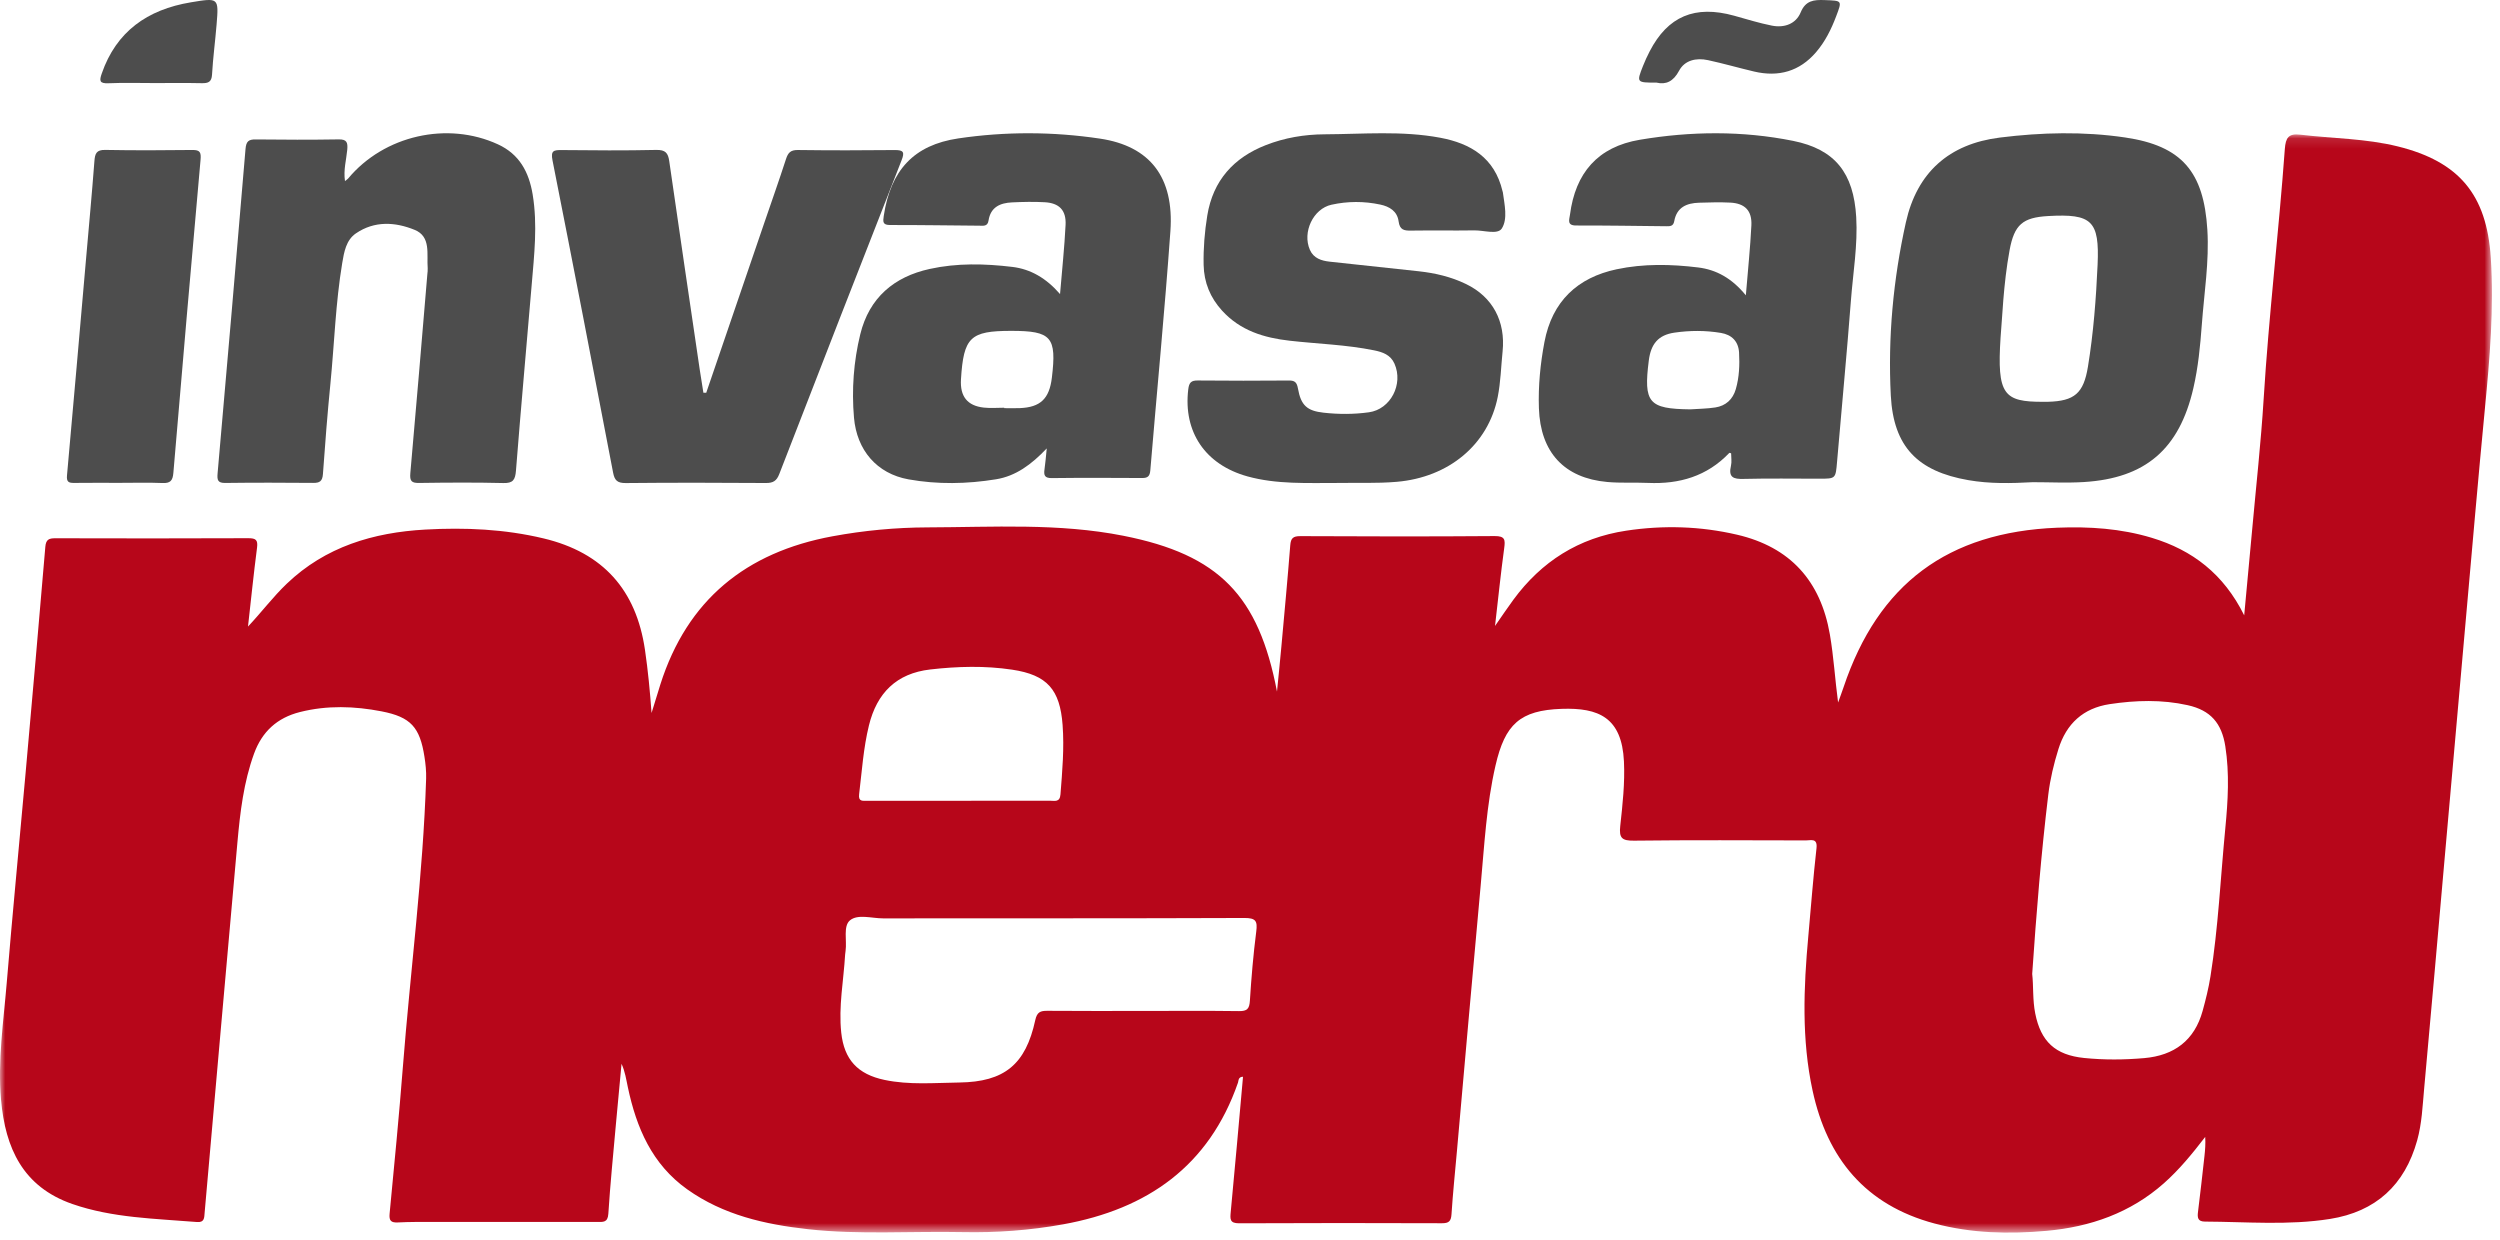 <?xml version="1.0" encoding="UTF-8"?>
<svg width="242px" height="120px" viewBox="0 0 242 120" version="1.1" xmlns="http://www.w3.org/2000/svg" xmlns:xlink="http://www.w3.org/1999/xlink">
    <!-- Generator: Sketch 50.2 (55047) - http://www.bohemiancoding.com/sketch -->
    <title>Logo preta</title>
    <desc>Created with Sketch.</desc>
    <defs>
        <polygon id="path-1" points="5.46451978e-06 0.114 241.219 0.114 241.219 106.419 5.46451978e-06 106.419"></polygon>
    </defs>
    <g id="Page-1" stroke="none" stroke-width="1" fill="none" fill-rule="evenodd">
        <g id="Desktop-HD" transform="translate(-598, -128)">
            <g id="Logo-preta" transform="translate(598, 128)">
                <g id="Page-1">
                    <g id="Group-3" transform="translate(0, 12.899)">
                        <mask id="mask-2" fill="white">
                            <use xlink:href="#path-1"></use>
                        </mask>
                        <g id="Clip-2"></g>
                        <path d="M92.855,64.616 C95.786,64.616 98.718,64.62 101.649,64.611 C102.085,64.61 102.591,64.789 102.653,64.004 C102.83,61.762 103.027,59.523 102.859,57.273 C102.603,53.855 101.374,52.436 97.98,51.926 C95.35,51.53 92.688,51.603 90.047,51.906 C86.777,52.282 84.883,54.181 84.113,57.321 C83.575,59.516 83.432,61.758 83.163,63.987 C83.074,64.716 83.514,64.616 83.943,64.616 C86.914,64.615 89.885,64.616 92.855,64.616 M110.668,84.96 C113.759,84.96 116.851,84.935 119.942,84.976 C120.714,84.987 120.939,84.756 120.988,83.988 C121.13,81.745 121.32,79.501 121.605,77.272 C121.735,76.254 121.565,75.958 120.45,75.962 C108.798,76.009 97.145,75.986 85.492,76 C84.395,76.001 83.032,75.556 82.273,76.194 C81.604,76.756 81.993,78.14 81.851,79.154 C81.835,79.271 81.815,79.388 81.808,79.506 C81.663,82.022 81.161,84.52 81.432,87.057 C81.711,89.666 83.019,91.091 85.624,91.638 C88.019,92.14 90.445,91.92 92.854,91.888 C97.241,91.83 99.285,90.133 100.213,85.852 C100.384,85.067 100.705,84.942 101.393,84.948 C104.485,84.975 107.576,84.96 110.668,84.96 M196.717,81.379 C196.852,82.539 196.745,83.881 197.011,85.208 C197.555,87.923 198.945,89.227 201.739,89.513 C203.673,89.711 205.616,89.695 207.553,89.527 C210.466,89.275 212.426,87.813 213.214,84.957 C213.518,83.858 213.794,82.743 213.973,81.618 C214.733,76.859 214.948,72.045 215.412,67.256 C215.667,64.62 215.823,61.982 215.411,59.345 C215.06,57.1 213.988,55.858 211.771,55.363 C209.268,54.804 206.727,54.882 204.212,55.262 C201.663,55.648 200.018,57.153 199.254,59.616 C198.808,61.05 198.457,62.505 198.277,63.996 C197.586,69.716 197.122,75.455 196.717,81.379 M24.006,47.753 C25.324,46.354 26.425,44.88 27.761,43.603 C31.508,40.019 36.145,38.644 41.172,38.363 C45.016,38.149 48.842,38.315 52.623,39.22 C58.389,40.599 61.585,44.215 62.433,50.004 C62.729,52.024 62.92,54.049 63.071,56.118 C63.355,55.196 63.631,54.272 63.924,53.352 C66.525,45.174 72.207,40.561 80.578,39.015 C83.627,38.451 86.701,38.163 89.79,38.152 C96.121,38.131 102.482,37.723 108.752,38.965 C118.016,40.8 121.836,44.759 123.613,54.046 C123.756,52.592 123.907,51.139 124.038,49.683 C124.334,46.421 124.639,43.161 124.896,39.896 C124.95,39.2 125.163,38.995 125.885,38.999 C132.15,39.032 138.414,39.042 144.678,38.993 C145.699,38.985 145.716,39.357 145.606,40.167 C145.278,42.573 145.031,44.989 144.718,47.694 C145.423,46.685 145.943,45.907 146.496,45.155 C149.222,41.448 152.817,39.166 157.415,38.471 C161.022,37.926 164.603,38.035 168.145,38.859 C173.298,40.059 176.236,43.335 177.131,48.515 C177.506,50.688 177.63,52.88 177.927,55.104 C178.107,54.602 178.296,54.104 178.466,53.599 C181.824,43.616 188.553,38.61 199.135,38.183 C202.243,38.057 205.307,38.259 208.295,39.162 C212.223,40.348 215.248,42.654 217.238,46.666 C217.513,43.713 217.764,41.075 218.003,38.437 C218.387,34.193 218.86,29.954 219.123,25.702 C219.621,17.627 220.584,9.594 221.171,1.53 C221.252,0.418 221.535,0.002 222.685,0.139 C225.827,0.512 229.013,0.507 232.109,1.274 C238.042,2.746 240.709,5.947 241.107,12.028 C241.428,16.932 241.007,21.801 240.536,26.676 C239.896,33.313 239.325,39.957 238.733,46.599 C238.052,54.223 237.381,61.848 236.705,69.473 C236.027,77.138 235.362,84.803 234.659,92.466 C234.504,94.148 234.442,95.842 233.982,97.494 C232.777,101.82 229.974,104.391 225.541,105.095 C221.525,105.732 217.473,105.37 213.435,105.351 C212.748,105.347 212.696,104.975 212.765,104.424 C212.991,102.623 213.19,100.819 213.391,99.015 C213.459,98.409 213.504,97.801 213.464,97.155 C212.225,98.765 210.967,100.31 209.464,101.642 C206.226,104.512 202.343,105.864 198.116,106.245 C194.475,106.573 190.83,106.49 187.259,105.535 C180.581,103.749 176.88,99.246 175.459,92.677 C174.384,87.715 174.589,82.713 175.046,77.706 C175.304,74.877 175.517,72.043 175.836,69.22 C175.951,68.198 175.31,68.454 174.817,68.453 C169.266,68.443 163.715,68.409 158.165,68.477 C156.993,68.491 156.714,68.216 156.84,67.058 C157.066,64.985 157.299,62.908 157.198,60.803 C156.993,56.546 154.741,55.595 151.171,55.717 C147.134,55.855 145.685,57.208 144.765,61.204 C143.884,65.027 143.686,68.936 143.329,72.822 C142.543,81.388 141.794,89.957 141.031,98.524 C140.848,100.568 140.638,102.609 140.504,104.656 C140.46,105.32 140.24,105.513 139.582,105.511 C133.04,105.49 126.498,105.483 119.956,105.516 C119.04,105.52 119.069,105.116 119.134,104.432 C119.55,100.075 119.93,95.715 120.324,91.329 C119.849,91.34 119.902,91.712 119.836,91.903 C117.035,99.975 111.069,104.146 102.888,105.621 C99.679,106.2 96.448,106.437 93.19,106.369 C88.2,106.266 83.198,106.64 78.218,106.088 C74.052,105.626 70.019,104.716 66.522,102.228 C63.111,99.799 61.605,96.264 60.776,92.345 C60.617,91.591 60.506,90.828 60.165,90.076 C59.981,92.047 59.79,94.018 59.614,95.99 C59.358,98.859 59.072,101.726 58.887,104.599 C58.831,105.469 58.363,105.385 57.794,105.385 C52.481,105.379 47.168,105.379 41.855,105.383 C40.746,105.384 39.635,105.375 38.528,105.433 C37.854,105.468 37.647,105.273 37.714,104.578 C38.165,99.865 38.626,95.151 38.994,90.431 C39.722,81.11 40.95,71.83 41.249,62.476 C41.271,61.771 41.198,61.054 41.088,60.356 C40.642,57.497 39.768,56.51 36.936,55.96 C34.315,55.451 31.668,55.363 29.04,56.025 C26.832,56.58 25.367,57.919 24.591,60.056 C23.583,62.832 23.244,65.729 22.983,68.636 C21.911,80.584 20.864,92.534 19.809,104.482 C19.767,104.955 19.813,105.455 19.069,105.393 C15.011,105.058 10.914,105.005 7.003,103.648 C2.208,101.983 0.512,98.217 0.102,93.578 C-0.233,89.775 0.338,86.012 0.652,82.242 C1.212,75.518 1.864,68.801 2.464,62.081 C3.119,54.731 3.769,47.382 4.388,40.029 C4.448,39.328 4.736,39.203 5.354,39.205 C11.578,39.221 17.803,39.227 24.028,39.199 C24.766,39.196 24.978,39.363 24.881,40.119 C24.552,42.659 24.292,45.208 24.006,47.753" id="Fill-1" fill="#B7061A" mask="url(#mask-2)"></path>
                    </g>
                    <path d="M193.654,32.683 C193.302,38.203 193.949,38.906 197.771,38.895 C197.928,38.894 198.086,38.898 198.244,38.893 C200.809,38.822 201.69,38.082 202.112,35.501 C202.647,32.233 202.899,28.929 203.047,25.626 C203.238,21.358 202.491,20.674 198.264,20.913 C195.802,21.053 194.987,21.738 194.531,24.201 C193.912,27.54 193.815,30.935 193.654,32.683 M196.774,46.676 C194.688,46.79 192.602,46.839 190.53,46.477 C185.651,45.627 183.288,43.268 183.03,38.286 C182.739,32.657 183.266,27.041 184.486,21.537 C185.563,16.678 188.686,13.927 193.586,13.316 C197.628,12.812 201.696,12.714 205.717,13.308 C211.209,14.118 213.329,16.631 213.672,22.242 C213.861,25.325 213.361,28.369 213.136,31.429 C212.984,33.495 212.784,35.557 212.315,37.585 C210.96,43.454 207.706,46.288 201.732,46.661 C200.085,46.764 198.427,46.676 196.774,46.676" id="Fill-4" fill="#4D4D4D"></path>
                    <path d="M163.617,39.626 C164.427,39.569 165.245,39.565 166.045,39.441 C167.046,39.286 167.737,38.67 168.027,37.665 C168.359,36.514 168.407,35.319 168.342,34.134 C168.281,33.049 167.639,32.404 166.589,32.227 C165.088,31.975 163.572,31.982 162.078,32.201 C160.522,32.43 159.808,33.29 159.604,34.895 C159.084,38.992 159.585,39.577 163.617,39.626 M168.998,28.588 C169.198,26.145 169.427,23.981 169.534,21.811 C169.603,20.391 168.905,19.687 167.496,19.613 C166.489,19.561 165.476,19.592 164.467,19.623 C163.283,19.66 162.311,20.052 162.067,21.408 C161.977,21.908 161.662,21.904 161.298,21.9 C158.385,21.87 155.471,21.821 152.558,21.828 C151.651,21.83 151.913,21.246 151.973,20.788 C152.496,16.748 154.652,14.216 158.738,13.528 C163.661,12.7 168.653,12.645 173.571,13.635 C177.647,14.455 179.433,16.759 179.682,21.014 C179.84,23.729 179.373,26.408 179.168,29.099 C178.772,34.29 178.271,39.472 177.831,44.659 C177.688,46.336 177.712,46.338 176.123,46.338 C173.674,46.339 171.225,46.296 168.778,46.359 C167.803,46.385 167.286,46.221 167.559,45.077 C167.648,44.702 167.573,44.287 167.573,43.882 C167.528,43.871 167.421,43.818 167.394,43.845 C165.233,46.111 162.551,46.876 159.541,46.746 C158.223,46.688 156.894,46.774 155.582,46.656 C151.426,46.282 149.108,43.798 148.966,39.512 C148.894,37.366 149.103,35.213 149.502,33.108 C150.25,29.158 152.706,26.869 156.495,26.065 C159.105,25.512 161.756,25.568 164.383,25.89 C166.121,26.104 167.634,26.917 168.998,28.588" id="Fill-6" fill="#4D4D4D"></path>
                    <path d="M97.209,39.468 L97.209,39.509 C97.714,39.509 98.218,39.526 98.722,39.506 C100.713,39.424 101.575,38.6 101.821,36.561 C102.297,32.615 101.787,32.028 97.887,32.028 C93.912,32.028 93.276,32.641 93.022,36.719 C92.92,38.366 93.634,39.281 95.235,39.456 C95.886,39.528 96.551,39.468 97.209,39.468 M102.612,28.467 C102.809,26.091 103.041,23.934 103.148,21.771 C103.219,20.345 102.532,19.65 101.111,19.575 C100.065,19.519 99.012,19.541 97.964,19.591 C96.835,19.646 95.891,20.028 95.689,21.353 C95.599,21.945 95.167,21.849 94.796,21.846 C91.919,21.826 89.042,21.775 86.165,21.782 C85.445,21.783 85.46,21.477 85.546,20.907 C86.211,16.487 88.446,14.037 92.764,13.398 C97.323,12.723 101.922,12.737 106.477,13.418 C111.33,14.142 113.666,17.168 113.295,22.378 C112.744,30.104 111.994,37.815 111.35,45.534 C111.302,46.104 111.095,46.275 110.563,46.272 C107.646,46.255 104.728,46.244 101.812,46.279 C101.133,46.287 101.019,46.014 101.108,45.427 C101.196,44.85 101.235,44.265 101.325,43.407 C99.832,44.978 98.322,46.083 96.421,46.394 C93.603,46.855 90.749,46.904 87.949,46.403 C84.88,45.853 82.934,43.578 82.665,40.418 C82.433,37.714 82.63,34.999 83.272,32.368 C84.141,28.804 86.559,26.791 89.988,26.035 C92.633,25.452 95.327,25.516 97.996,25.837 C99.769,26.05 101.281,26.931 102.612,28.467" id="Fill-8" fill="#4D4D4D"></path>
                    <path d="M33.394,17.528 C33.541,17.41 33.635,17.357 33.701,17.279 C37.184,13.098 43.32,11.721 48.205,13.974 C50.27,14.926 51.201,16.639 51.563,18.833 C52.048,21.772 51.709,24.697 51.463,27.623 C50.961,33.597 50.416,39.567 49.947,45.544 C49.875,46.46 49.658,46.781 48.728,46.759 C46.01,46.692 43.289,46.712 40.57,46.75 C39.852,46.76 39.65,46.581 39.72,45.803 C40.294,39.391 40.824,32.974 41.366,26.559 C41.384,26.359 41.416,26.156 41.401,25.958 C41.294,24.6 41.742,22.904 40.14,22.251 C38.257,21.484 36.253,21.357 34.448,22.594 C33.506,23.239 33.306,24.391 33.128,25.46 C32.485,29.313 32.369,33.225 31.987,37.107 C31.699,40.029 31.467,42.959 31.26,45.889 C31.21,46.593 30.935,46.751 30.318,46.745 C27.482,46.721 24.646,46.712 21.81,46.75 C21.081,46.76 21.005,46.472 21.063,45.82 C21.982,35.358 22.891,24.895 23.765,14.429 C23.828,13.679 24.066,13.489 24.745,13.497 C27.425,13.528 30.106,13.538 32.786,13.493 C33.57,13.48 33.679,13.79 33.614,14.495 C33.524,15.471 33.233,16.439 33.394,17.528" id="Fill-10" fill="#4D4D4D"></path>
                    <path d="M129.724,46.75 C126.439,46.75 123.57,46.891 120.767,46.118 C116.669,44.988 114.527,41.806 115.023,37.688 C115.103,37.023 115.312,36.825 115.947,36.831 C118.885,36.861 121.824,36.857 124.763,36.834 C125.336,36.829 125.536,37.007 125.643,37.615 C125.932,39.247 126.531,39.771 128.12,39.948 C129.585,40.111 131.056,40.113 132.516,39.909 C134.607,39.619 135.868,37.191 134.985,35.201 C134.601,34.336 133.821,34.076 133.011,33.912 C130.313,33.363 127.562,33.29 124.837,32.981 C122.355,32.7 120.061,32.009 118.29,30.062 C117.162,28.823 116.546,27.356 116.511,25.638 C116.478,24.035 116.609,22.437 116.864,20.867 C117.421,17.447 119.446,15.253 122.532,14.047 C124.356,13.334 126.264,13.012 128.204,13.002 C131.948,12.983 135.711,12.636 139.425,13.335 C142.328,13.882 144.672,15.245 145.443,18.501 C145.452,18.54 145.471,18.576 145.476,18.615 C145.635,19.804 145.967,21.179 145.377,22.114 C144.978,22.744 143.635,22.286 142.717,22.301 C140.668,22.333 138.618,22.291 136.569,22.322 C135.917,22.332 135.495,22.256 135.387,21.439 C135.256,20.434 134.494,19.99 133.609,19.802 C132.038,19.467 130.451,19.472 128.887,19.817 C127.118,20.206 126.046,22.474 126.797,24.184 C127.158,25.007 127.918,25.241 128.708,25.329 C131.589,25.649 134.473,25.944 137.354,26.261 C138.937,26.435 140.478,26.799 141.925,27.501 C144.487,28.745 145.749,31.097 145.451,34.021 C145.301,35.489 145.266,36.981 144.981,38.42 C144.062,43.05 140.229,46.21 135.208,46.64 C133.238,46.808 131.267,46.715 129.724,46.75" id="Fill-12" fill="#4D4D4D"></path>
                    <path d="M68.363,38.021 C70.232,32.552 72.1,27.082 73.97,21.614 C74.678,19.543 75.41,17.479 76.084,15.398 C76.279,14.798 76.517,14.511 77.232,14.521 C80.353,14.562 83.475,14.56 86.596,14.525 C87.48,14.515 87.577,14.739 87.27,15.522 C83.301,25.637 79.357,35.76 75.433,45.89 C75.181,46.543 74.851,46.76 74.141,46.755 C69.619,46.723 65.096,46.715 60.575,46.76 C59.751,46.768 59.49,46.492 59.348,45.75 C57.418,35.671 55.478,25.594 53.483,15.528 C53.292,14.568 53.606,14.517 54.395,14.526 C57.436,14.557 60.479,14.581 63.519,14.513 C64.423,14.492 64.67,14.816 64.783,15.598 C65.749,22.319 66.743,29.035 67.731,35.752 C67.842,36.507 67.968,37.26 68.088,38.014 C68.179,38.016 68.271,38.018 68.363,38.021" id="Fill-14" fill="#4D4D4D"></path>
                    <path d="M11.572,46.74 C10.108,46.74 8.645,46.728 7.182,46.747 C6.67,46.754 6.427,46.666 6.484,46.035 C7.116,39.043 7.719,32.048 8.33,25.054 C8.604,21.905 8.9,18.759 9.138,15.608 C9.193,14.87 9.327,14.496 10.183,14.512 C12.993,14.564 15.805,14.553 18.615,14.518 C19.366,14.508 19.478,14.745 19.413,15.475 C18.508,25.577 17.634,35.681 16.781,45.787 C16.718,46.541 16.476,46.788 15.729,46.757 C14.346,46.699 12.958,46.741 11.572,46.74" id="Fill-16" fill="#4D4D4D"></path>
                    <path d="M160.357,7.999 C158.414,7.998 158.407,7.996 159.042,6.385 C159.232,5.904 159.45,5.432 159.688,4.972 C161.444,1.572 164.07,0.47 167.862,1.52 C169.077,1.857 170.285,2.236 171.521,2.481 C172.736,2.722 173.847,2.305 174.304,1.202 C174.78,0.053 175.56,-0.034 176.63,0.008 C178.327,0.075 178.329,0.026 177.738,1.583 C177.264,2.835 176.676,4.03 175.784,5.065 C174.201,6.9 172.183,7.487 169.794,6.924 C168.303,6.572 166.831,6.146 165.334,5.822 C164.192,5.576 163.077,5.825 162.529,6.857 C161.983,7.885 161.267,8.216 160.357,7.999" id="Fill-18" fill="#4D4D4D"></path>
                    <path d="M14.956,8.041 C13.474,8.041 11.99,7.994 10.51,8.059 C9.607,8.098 9.61,7.809 9.852,7.111 C11.249,3.077 14.235,0.927 18.48,0.224 C21.167,-0.222 21.178,-0.225 20.967,2.361 C20.834,3.982 20.618,5.597 20.525,7.22 C20.484,7.932 20.17,8.065 19.526,8.052 C18.003,8.019 16.48,8.041 14.956,8.041" id="Fill-20" fill="#4D4D4D"></path>
                </g>
            </g>
        </g>
    </g>
</svg>